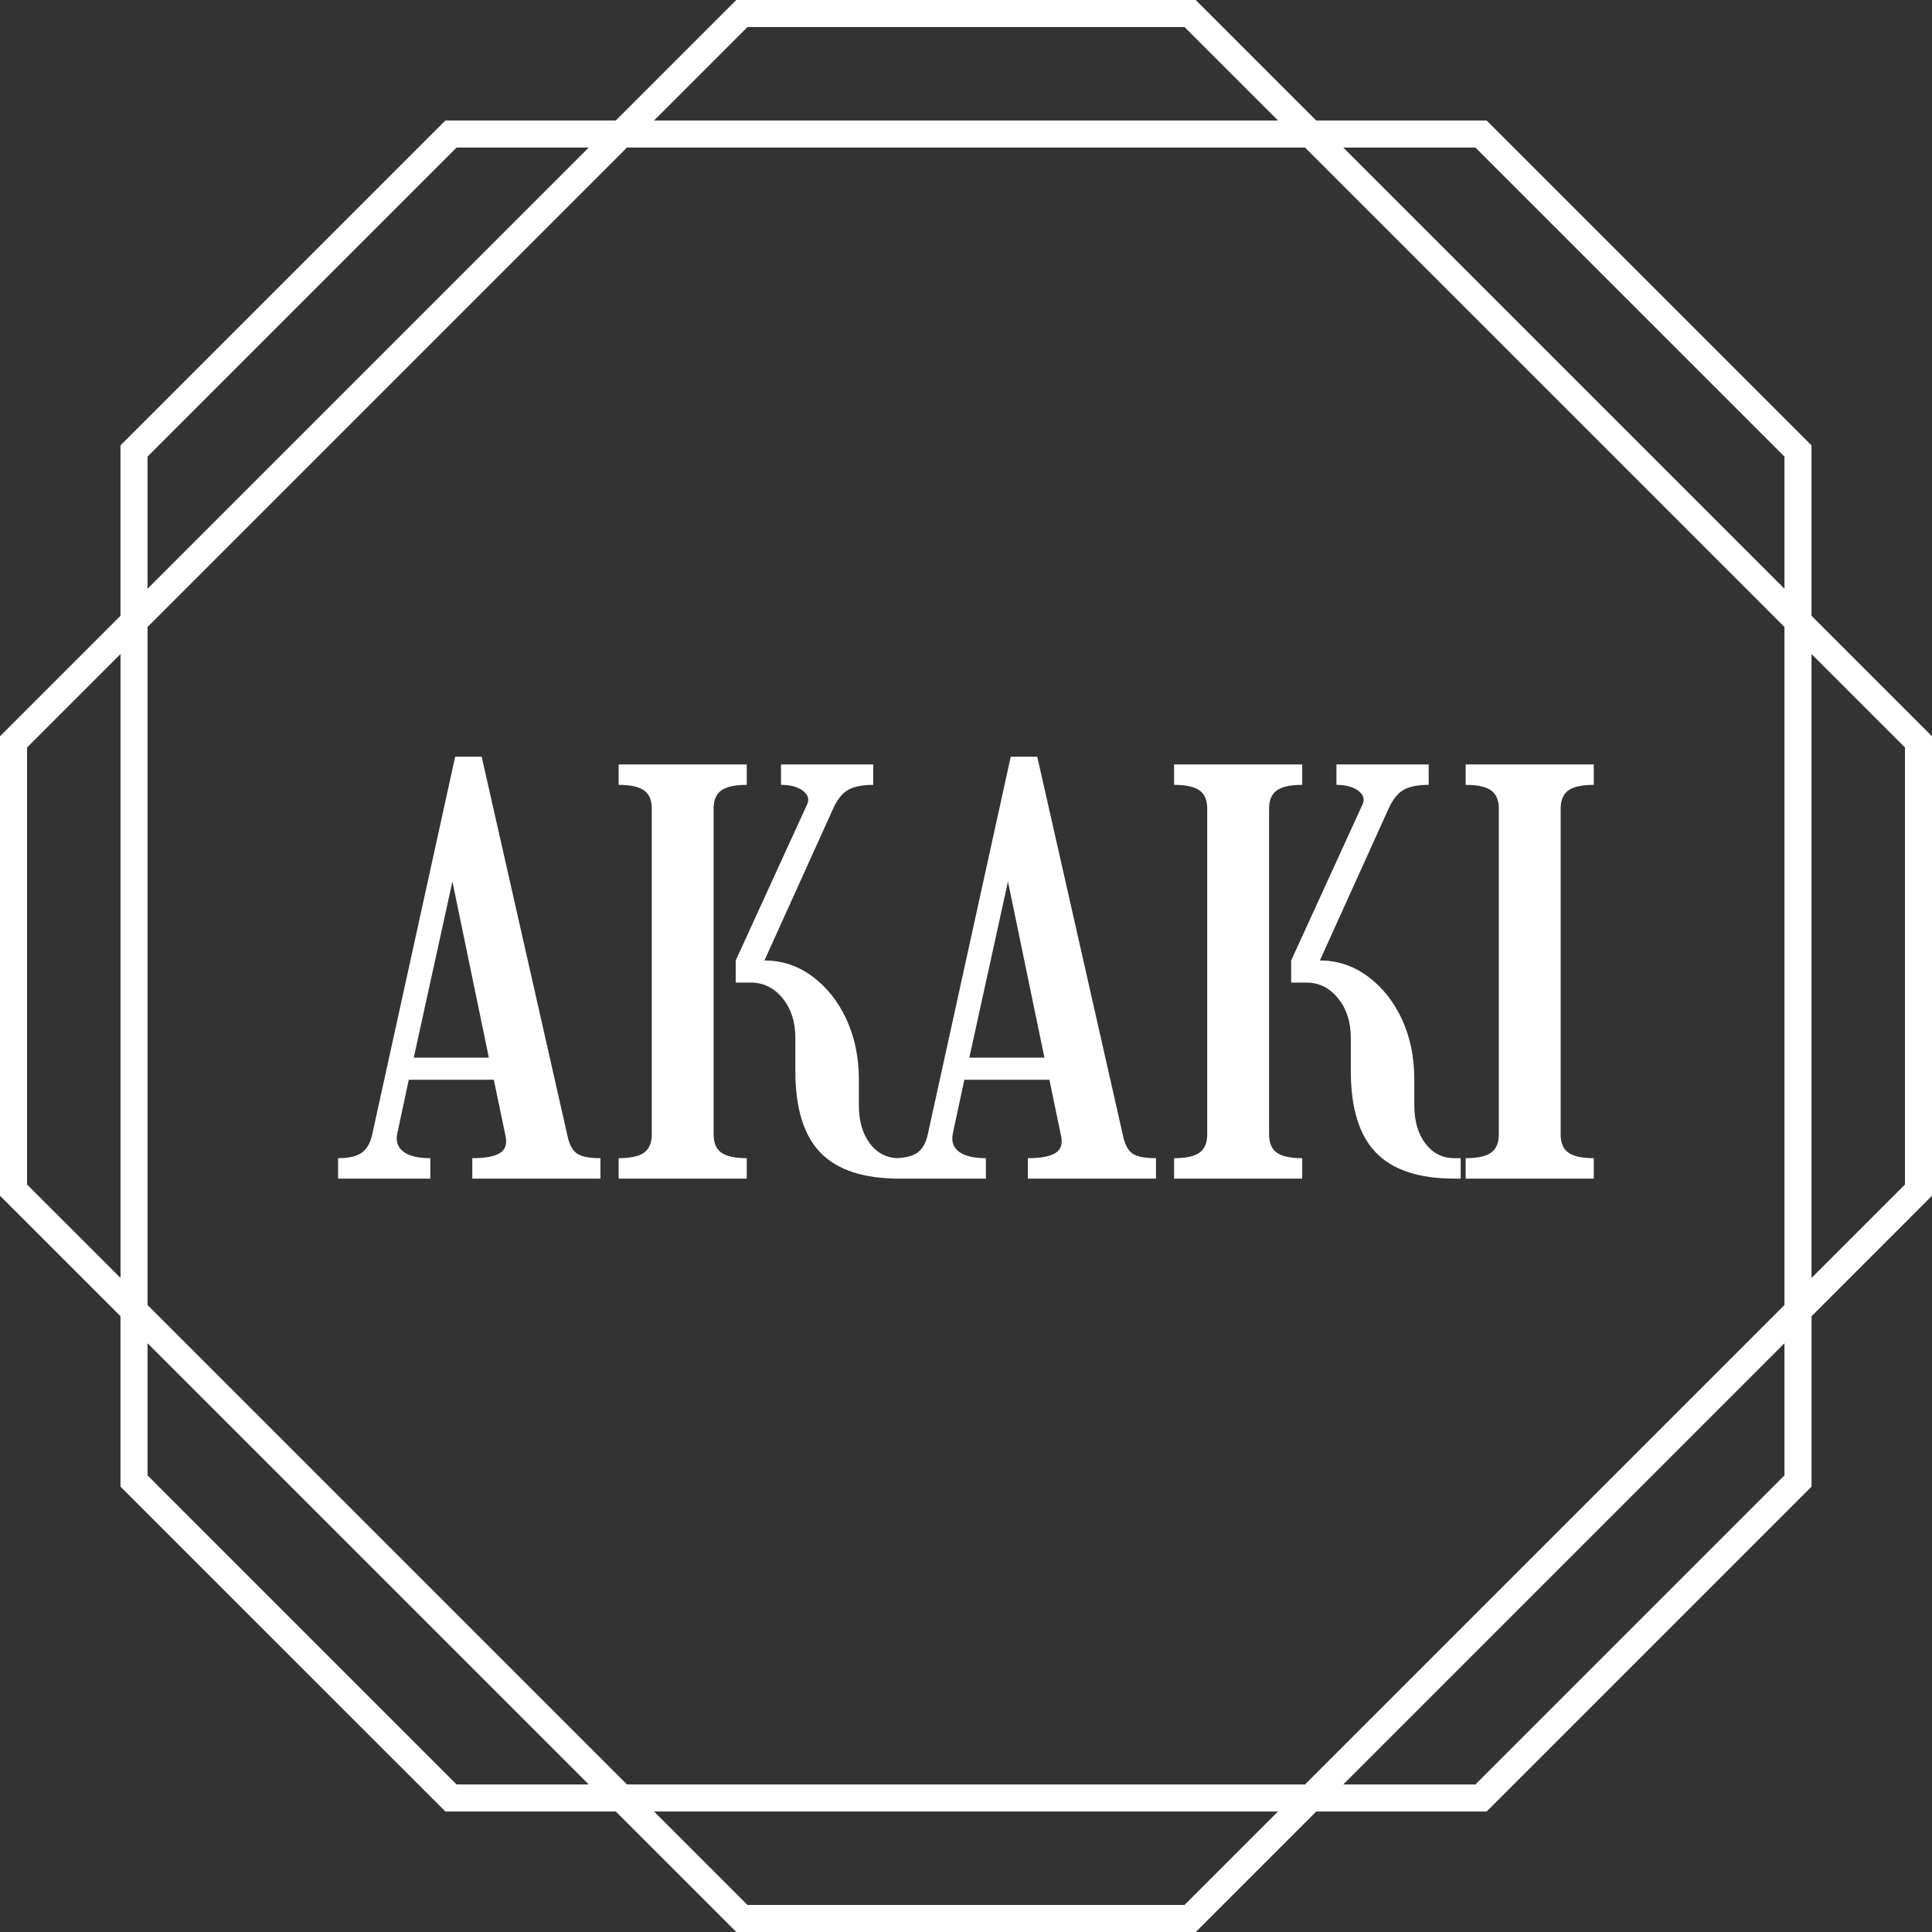 <svg
    width="240"
    height="240"
    viewBox="0 0 240 240"
    fill="none"
    xmlns="http://www.w3.org/2000/svg"
>
    <rect x="0" y="0" width="240" height="240" fill="#333333" stroke="none"/>
    <path
        d="M240 91.463L225.032 76.495V55.327L184.673 14.968H163.506L148.538 0H91.463L76.495 14.968H55.327L14.968 55.327V76.495L0 91.463V148.541L14.968 163.509V184.676L55.33 225.032H76.498L91.466 240H148.543L163.512 225.032H184.679L225.038 184.673V163.505L240 148.538V91.463ZM183.28 18.328L221.672 56.719V73.135L166.865 18.328H183.28ZM221.672 77.887V162.116L162.116 221.672H77.887L18.328 162.113V77.887L77.887 18.328H162.116L221.672 77.887ZM92.855 3.36H147.148L158.756 14.968H81.247L92.855 3.36ZM18.328 56.719L56.719 18.328H73.135L18.328 73.135V56.719ZM3.363 147.148V92.852L14.971 81.244V158.75L3.363 147.148ZM56.719 221.672L18.328 183.28V166.865L73.135 221.672H56.719ZM147.148 236.64H92.855L81.247 225.032H158.753L147.148 236.64ZM221.672 183.28L183.28 221.672H166.865L221.672 166.865V183.28ZM236.64 147.148L225.032 158.756V81.247L236.64 92.855V147.148Z"
        fill="#FFF"
    />
    <path
        d="M50.781 134.132L49.34 140.855C49.157 141.815 49.423 142.556 50.136 143.078C50.84 143.608 51.947 143.873 53.456 143.873V146.412H42V143.873C43.326 143.873 44.31 143.645 44.95 143.187C45.59 142.73 46.025 141.953 46.253 140.855L56.544 94H59.836L70.47 140.992C70.698 142.135 71.101 142.904 71.677 143.297C72.244 143.681 73.214 143.873 74.586 143.873V146.412H58.67V143.873C60.317 143.873 61.474 143.654 62.141 143.215C62.8 142.785 63.015 142.067 62.786 141.061L61.346 134.132H50.781ZM56.2 109.504L51.398 131.388H60.728L56.2 109.504ZM103.467 100.517L94.96 119.314C97.156 119.314 99.145 119.977 100.929 121.303C102.712 122.63 104.116 124.4 105.141 126.613C106.174 128.836 106.691 131.342 106.691 134.132V137.288C106.691 139.254 107.149 140.841 108.063 142.049C108.978 143.265 110.19 143.873 111.699 143.873H112.454V146.412H111.699C107.263 146.412 104.002 145.337 101.917 143.187C99.84 141.038 98.802 137.653 98.802 133.034V128.918C98.802 126.952 98.276 125.319 97.224 124.02C96.172 122.712 94.846 122.058 93.245 122.058H91.393V119.314L100.243 99.968C100.563 99.328 100.403 98.756 99.763 98.253C99.122 97.75 98.208 97.499 97.019 97.499V94.96H108.475V97.499C107.103 97.499 106.051 97.714 105.319 98.144C104.588 98.583 103.97 99.374 103.467 100.517ZM76.85 146.412V143.873C78.313 143.873 79.365 143.645 80.005 143.187C80.646 142.73 80.966 141.975 80.966 140.923V100.449C80.966 99.397 80.646 98.642 80.005 98.185C79.365 97.727 78.313 97.499 76.85 97.499V94.96H92.765V97.499C91.302 97.499 90.25 97.727 89.609 98.185C88.969 98.642 88.649 99.397 88.649 100.449V140.923C88.649 141.975 88.969 142.73 89.609 143.187C90.25 143.645 91.302 143.873 92.765 143.873V146.412H76.85ZM119.794 134.132L118.354 140.855C118.171 141.815 118.431 142.556 119.136 143.078C119.849 143.608 120.96 143.873 122.47 143.873V146.412H111.013V143.873C112.339 143.873 113.323 143.645 113.963 143.187C114.603 142.73 115.038 141.953 115.266 140.855L125.557 94H128.85L139.483 140.992C139.712 142.135 140.109 142.904 140.677 143.297C141.253 143.681 142.227 143.873 143.599 143.873V146.412H127.683V143.873C129.33 143.873 130.482 143.654 131.141 143.215C131.809 142.785 132.028 142.067 131.799 141.061L130.359 134.132H119.794ZM125.214 109.504L120.412 131.388H129.741L125.214 109.504ZM172.466 100.517L163.96 119.314C166.155 119.314 168.145 119.977 169.928 121.303C171.712 122.63 173.12 124.4 174.154 126.613C175.179 128.836 175.691 131.342 175.691 134.132V137.288C175.691 139.254 176.148 140.841 177.063 142.049C177.977 143.265 179.189 143.873 180.699 143.873H181.453V146.412H180.699C176.262 146.412 173.006 145.337 170.93 143.187C168.844 141.038 167.802 137.653 167.802 133.034V128.918C167.802 126.952 167.276 125.319 166.224 124.02C165.172 122.712 163.846 122.058 162.245 122.058H160.393V119.314L169.242 99.968C169.562 99.328 169.402 98.756 168.762 98.253C168.122 97.75 167.207 97.499 166.018 97.499V94.96H177.474V97.499C176.102 97.499 175.05 97.714 174.319 98.144C173.587 98.583 172.97 99.374 172.466 100.517ZM145.849 146.412V143.873C147.313 143.873 148.364 143.645 149.005 143.187C149.645 142.73 149.965 141.975 149.965 140.923V100.449C149.965 99.397 149.645 98.642 149.005 98.185C148.364 97.727 147.313 97.499 145.849 97.499V94.96H161.765V97.499C160.301 97.499 159.249 97.727 158.609 98.185C157.969 98.642 157.649 99.397 157.649 100.449V140.923C157.649 141.975 157.969 142.73 158.609 143.187C159.249 143.645 160.301 143.873 161.765 143.873V146.412H145.849ZM182.071 146.412V143.873C183.534 143.873 184.586 143.645 185.226 143.187C185.867 142.73 186.187 141.975 186.187 140.923V100.449C186.187 99.397 185.867 98.642 185.226 98.185C184.586 97.727 183.534 97.499 182.071 97.499V94.96H197.986V97.499C196.523 97.499 195.471 97.727 194.831 98.185C194.19 98.642 193.87 99.397 193.87 100.449V140.923C193.87 141.975 194.19 142.73 194.831 143.187C195.471 143.645 196.523 143.873 197.986 143.873V146.412H182.071Z"
        fill="#FFF"
    />
</svg>